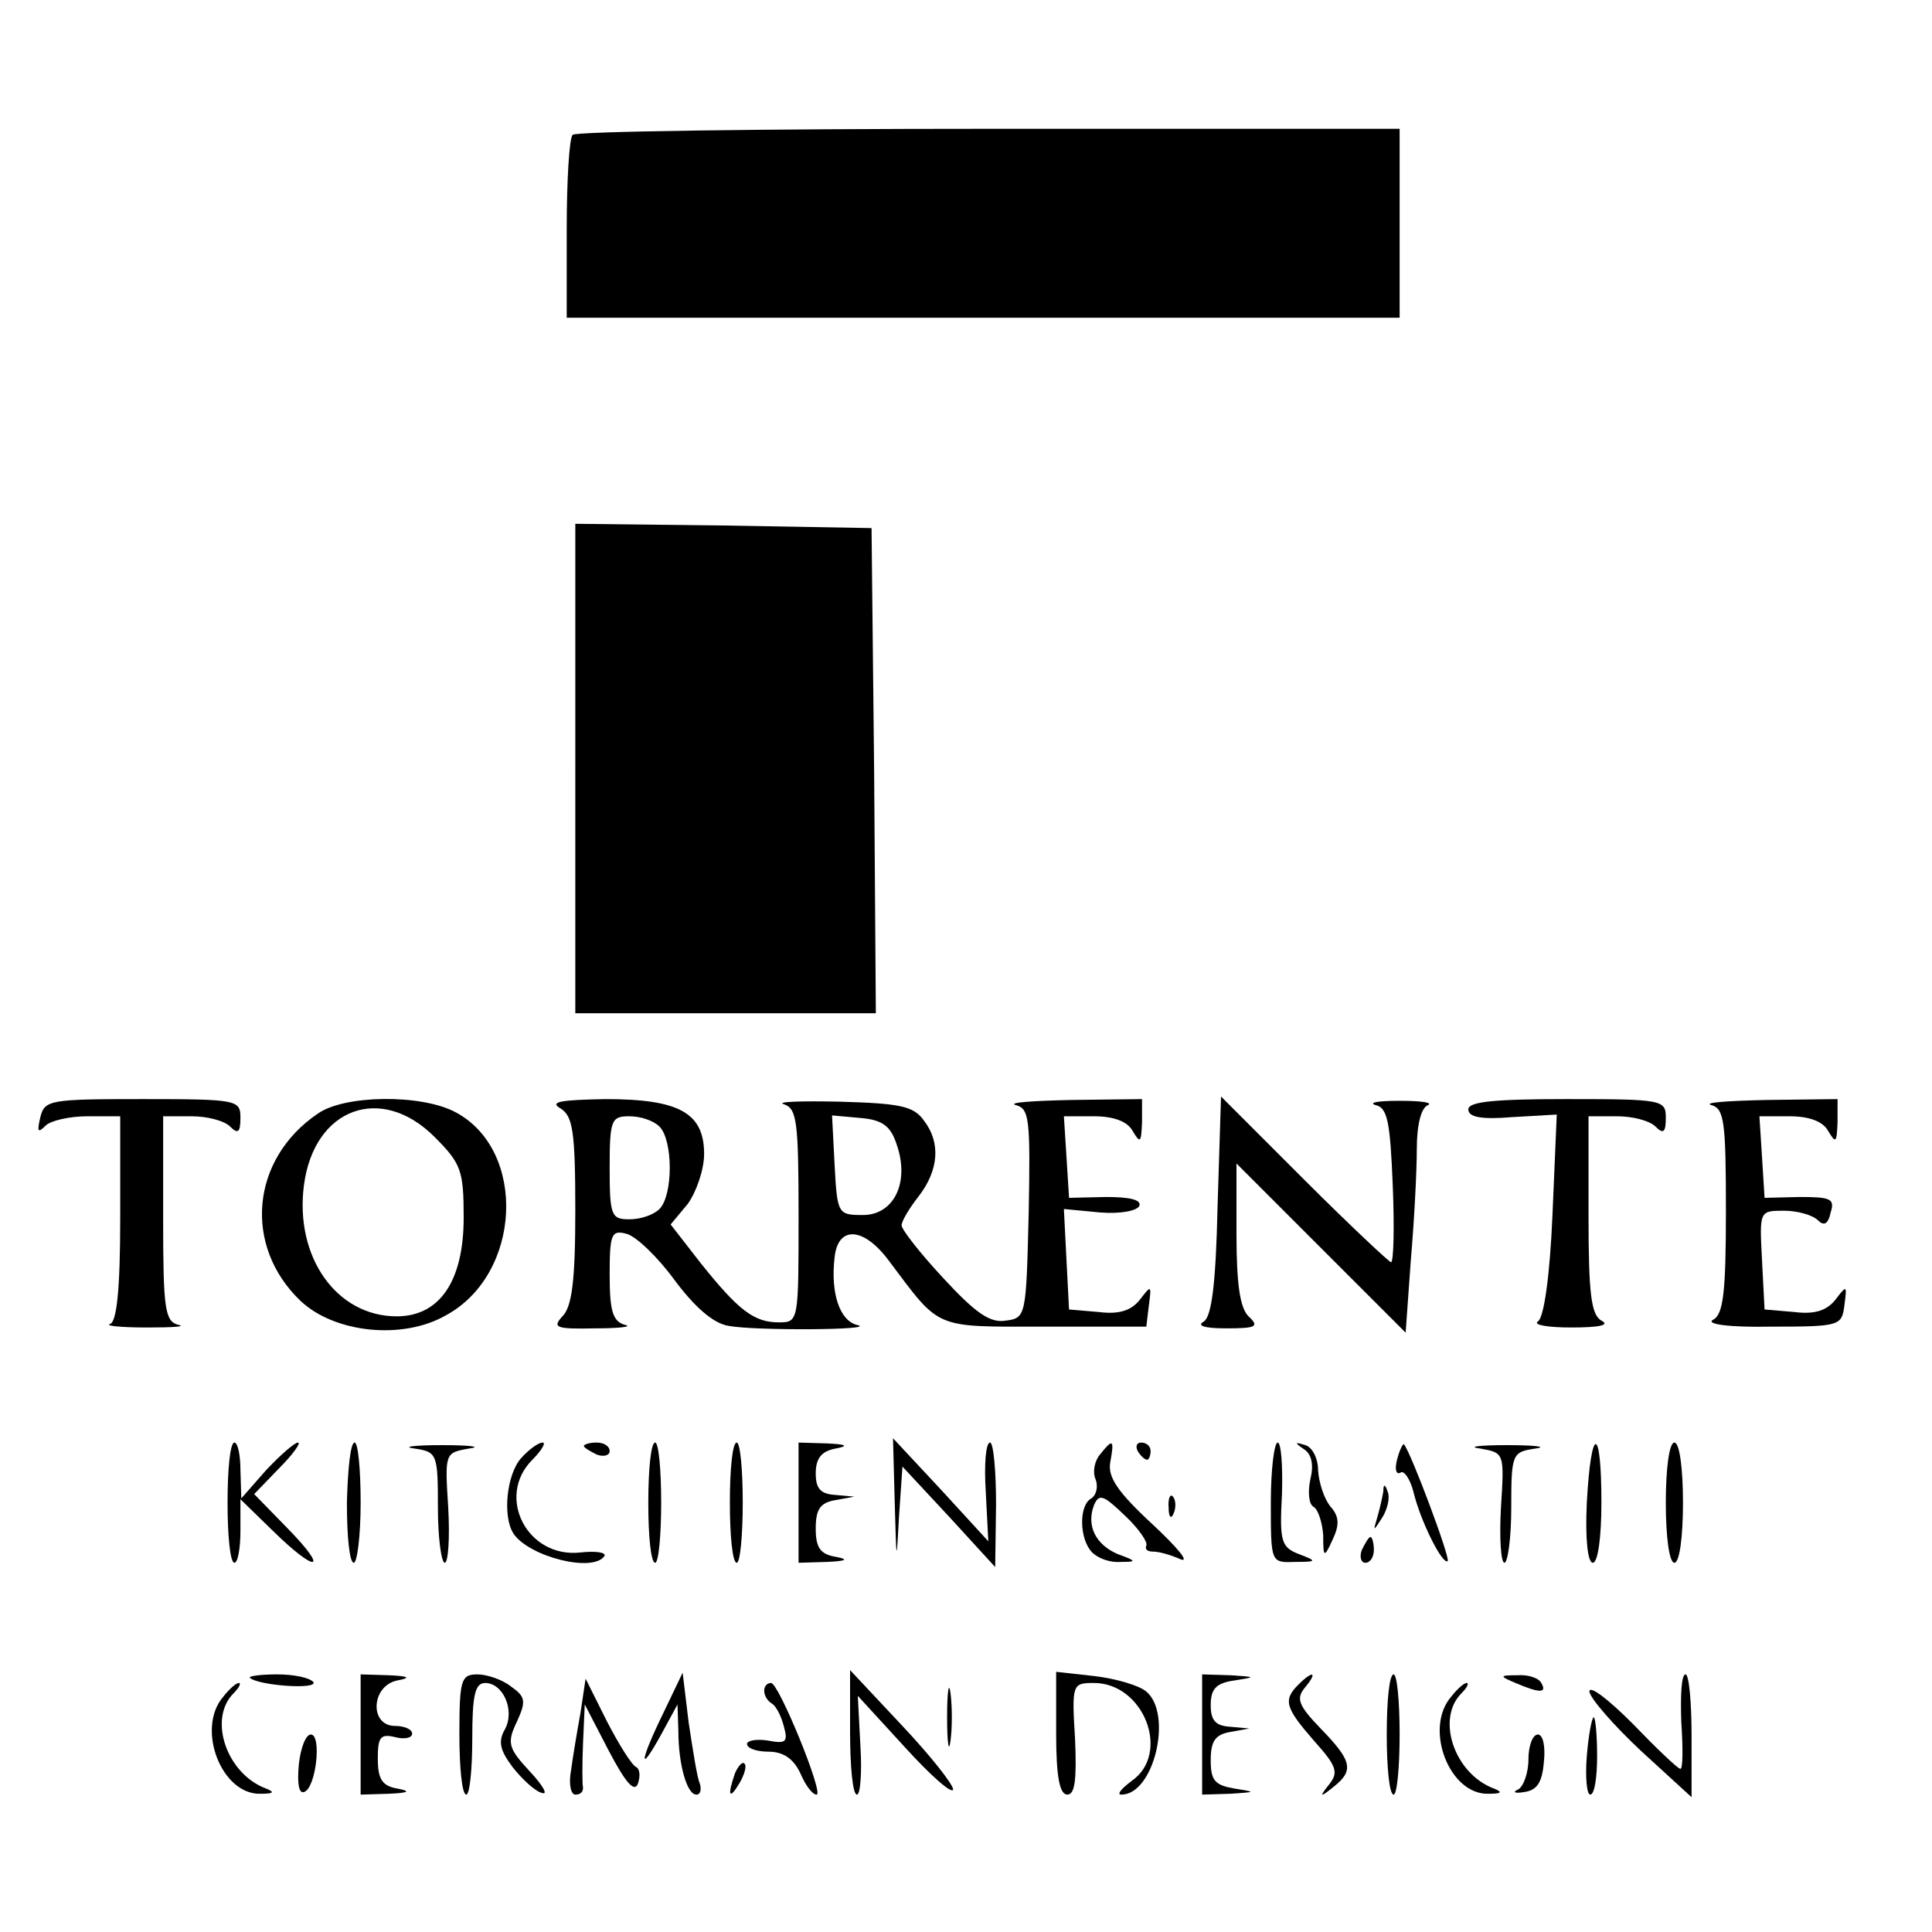 <?xml version="1.0" standalone="no"?>
<!DOCTYPE svg PUBLIC "-//W3C//DTD SVG 20010904//EN"
 "http://www.w3.org/TR/2001/REC-SVG-20010904/DTD/svg10.dtd">
<svg version="1.0" xmlns="http://www.w3.org/2000/svg"
 width="225pt" height="225pt" viewBox="0 0 225 225"
 preserveAspectRatio="xMidYMid meet">

<g transform="translate(0,225) scale(0.1,-0.1)"
fill="#000000" stroke="none">
<path d="M667 2093 c-4 -3 -7 -53 -7 -110 l0 -103 485 0 485 0 0 110 0 110
-478 0 c-263 0 -482 -3 -485 -7z"/>
<path d="M670 1355 l0 -285 175 0 175 0 -2 283 -3 282 -172 3 -173 2 0 -285z"/>
<path d="M47 949 c-4 -17 -3 -19 6 -10 6 6 28 11 49 11 l38 0 0 -119 c0 -82
-4 -121 -12 -123 -6 -2 13 -4 43 -4 30 0 46 1 37 3 -16 4 -18 18 -18 124 l0
119 33 0 c18 0 38 -5 45 -12 9 -9 12 -7 12 10 0 21 -3 22 -114 22 -108 0 -114
-1 -119 -21z"/>
<path d="M370 953 c-78 -53 -87 -154 -20 -218 39 -37 118 -46 169 -17 89 48
95 193 11 237 -40 21 -129 20 -160 -2z m136 -27 c31 -31 34 -39 34 -94 0 -74
-28 -115 -78 -115 -70 0 -119 69 -108 153 12 90 90 118 152 56z"/>
<path d="M653 959 c14 -9 17 -26 17 -119 0 -82 -4 -112 -15 -123 -12 -13 -8
-15 38 -14 29 0 44 2 35 4 -14 4 -18 15 -18 58 0 48 2 53 20 48 11 -3 36 -27
55 -53 23 -31 45 -51 63 -54 30 -6 177 -5 150 1 -20 5 -31 37 -26 79 4 37 34
35 63 -4 61 -81 51 -77 182 -77 l118 0 3 25 c3 23 3 24 -10 7 -10 -13 -24 -18
-48 -15 l-35 3 -3 58 -3 59 42 -4 c24 -2 44 2 46 8 2 7 -12 10 -39 10 l-43 -1
-3 48 -3 47 35 0 c23 0 39 -6 45 -17 9 -15 10 -14 11 10 l0 27 -82 -1 c-46 -1
-75 -3 -65 -6 16 -4 17 -17 15 -126 -3 -120 -3 -122 -27 -125 -18 -3 -35 9
-72 49 -27 29 -49 57 -49 62 0 5 9 20 20 34 23 30 26 62 6 88 -12 17 -28 20
-98 22 -45 1 -75 0 -65 -3 15 -5 17 -20 17 -130 0 -123 0 -124 -23 -124 -29 0
-47 14 -91 69 l-35 45 20 24 c10 14 19 40 19 58 0 48 -29 64 -115 64 -52 -1
-66 -3 -52 -11z m115 -21 c16 -16 16 -80 0 -96 -7 -7 -22 -12 -35 -12 -21 0
-23 4 -23 60 0 56 2 60 23 60 13 0 28 -5 35 -12z m276 -20 c16 -45 -3 -83 -39
-83 -29 0 -30 1 -33 58 l-3 58 33 -3 c25 -2 35 -9 42 -30z"/>
<path d="M1418 846 c-2 -92 -7 -129 -16 -135 -9 -5 1 -8 26 -8 35 0 39 2 26
14 -10 10 -14 38 -14 96 l0 82 98 -98 99 -99 6 84 c4 46 7 104 7 130 0 28 5
48 13 51 6 3 -8 5 -33 5 -25 0 -37 -2 -28 -5 14 -3 17 -20 20 -94 2 -49 1 -89
-2 -89 -2 0 -48 43 -101 96 l-97 97 -4 -127z"/>
<path d="M1710 958 c0 -9 15 -12 51 -9 l52 3 -5 -117 c-3 -71 -10 -120 -17
-124 -6 -4 12 -7 39 -7 34 0 45 3 35 8 -12 7 -15 31 -15 123 l0 115 33 0 c18
0 38 -5 45 -12 9 -9 12 -7 12 10 0 21 -3 22 -115 22 -85 0 -115 -3 -115 -12z"/>
<path d="M1993 963 c15 -4 17 -19 17 -123 0 -95 -3 -121 -15 -127 -9 -5 18 -9
68 -8 80 0 82 1 85 25 3 23 3 24 -10 7 -10 -13 -24 -18 -48 -15 l-35 3 -3 58
c-3 57 -3 57 26 57 15 0 33 -5 39 -11 7 -7 12 -5 15 9 5 16 0 18 -36 18 l-41
-1 -3 48 -3 47 35 0 c23 0 39 -6 45 -17 9 -15 10 -14 11 10 l0 27 -82 -1 c-46
-1 -75 -3 -65 -6z"/>
<path d="M265 500 c0 -38 3 -70 8 -70 4 0 7 17 7 37 l0 37 38 -37 c51 -50 66
-47 17 3 l-39 40 29 30 c16 16 26 30 22 30 -4 0 -21 -15 -37 -32 l-29 -33 -1
33 c0 17 -3 32 -7 32 -5 0 -8 -31 -8 -70z"/>
<path d="M404 500 c0 -39 3 -70 8 -70 4 0 8 32 8 70 0 39 -3 70 -7 70 -5 0 -8
-32 -9 -70z"/>
<path d="M483 563 c26 -4 27 -6 27 -69 0 -35 4 -64 8 -64 4 0 6 29 4 64 -4 64
-4 64 24 69 16 2 2 4 -31 4 -33 0 -48 -2 -32 -4z"/>
<path d="M607 552 c-17 -19 -22 -68 -9 -88 18 -27 93 -46 106 -26 2 4 -10 6
-28 4 -62 -7 -99 65 -56 108 11 11 16 20 12 20 -5 0 -16 -8 -25 -18z"/>
<path d="M680 566 c0 -2 7 -6 15 -10 8 -3 15 -1 15 4 0 6 -7 10 -15 10 -8 0
-15 -2 -15 -4z"/>
<path d="M755 500 c0 -39 3 -70 8 -70 4 0 7 32 7 70 0 39 -3 70 -7 70 -5 0 -8
-32 -8 -70z"/>
<path d="M850 500 c0 -38 3 -70 8 -70 4 0 7 32 7 70 0 39 -3 70 -7 70 -5 0 -8
-31 -8 -70z"/>
<path d="M930 500 l0 -70 33 1 c23 1 26 3 10 6 -18 3 -23 11 -23 33 0 22 5 30
23 33 l22 4 -22 2 c-17 1 -23 7 -23 25 0 18 7 26 23 29 16 3 13 5 -10 6 l-33
1 0 -70z"/>
<path d="M1042 500 c2 -71 2 -72 5 -16 l4 58 54 -58 54 -59 1 73 c0 39 -3 72
-7 72 -5 0 -7 -26 -5 -57 l3 -58 -55 60 -56 60 2 -75z"/>
<path d="M1281 556 c-6 -7 -9 -20 -5 -29 3 -8 1 -18 -5 -22 -15 -8 -14 -48 1
-63 7 -7 21 -12 33 -11 19 0 19 1 -3 9 -26 11 -37 33 -28 57 6 14 11 12 36
-12 16 -15 27 -31 25 -35 -2 -4 1 -7 8 -7 7 0 21 -4 32 -9 11 -4 -4 14 -33 41
-41 38 -52 55 -49 72 5 27 3 28 -12 9z"/>
<path d="M1325 560 c3 -5 8 -10 11 -10 2 0 4 5 4 10 0 6 -5 10 -11 10 -5 0 -7
-4 -4 -10z"/>
<path d="M1480 500 c0 -70 0 -70 28 -69 26 0 26 1 5 9 -21 8 -23 15 -20 70 1
33 -1 60 -5 60 -4 0 -8 -31 -8 -70z"/>
<path d="M1519 562 c9 -6 11 -19 7 -35 -3 -14 -2 -29 4 -32 5 -3 10 -18 11
-33 0 -26 1 -27 11 -5 8 17 8 27 -3 39 -7 9 -13 27 -14 42 0 14 -7 27 -15 29
-12 4 -13 3 -1 -5z"/>
<path d="M1627 550 c-3 -11 -1 -18 4 -15 4 3 11 -7 15 -22 8 -34 34 -86 40
-81 3 4 -43 127 -51 136 -1 1 -5 -6 -8 -18z"/>
<path d="M1724 563 c28 -5 28 -5 24 -69 -2 -35 0 -64 4 -64 4 0 8 29 8 64 0
63 1 65 28 69 15 2 0 4 -33 4 -33 0 -47 -2 -31 -4z"/>
<path d="M1848 500 c-2 -42 1 -70 7 -70 6 0 10 30 10 70 0 91 -12 91 -17 0z"/>
<path d="M1940 500 c0 -40 4 -70 10 -70 6 0 10 30 10 70 0 40 -4 70 -10 70 -6
0 -10 -30 -10 -70z"/>
<path d="M1611 513 c-1 -6 -4 -20 -7 -30 -5 -17 -5 -17 6 0 6 10 9 23 6 30 -3
9 -5 9 -5 0z"/>
<path d="M1361 494 c0 -11 3 -14 6 -6 3 7 2 16 -1 19 -3 4 -6 -2 -5 -13z"/>
<path d="M1586 445 c-3 -8 -1 -15 4 -15 6 0 10 7 10 15 0 8 -2 15 -4 15 -2 0
-6 -7 -10 -15z"/>
<path d="M291 296 c10 -9 79 -14 74 -5 -4 5 -22 9 -42 9 -20 0 -34 -2 -32 -4z"/>
<path d="M420 230 l0 -70 33 1 c23 1 26 3 10 6 -18 3 -23 11 -23 35 0 25 3 29
20 25 11 -3 20 -1 20 4 0 5 -9 9 -20 9 -30 0 -28 47 3 53 16 3 13 5 -10 6
l-33 1 0 -70z"/>
<path d="M535 230 c0 -38 3 -70 8 -70 4 0 7 29 7 65 0 50 3 65 15 65 21 0 35
-32 23 -54 -8 -14 -6 -24 9 -44 11 -14 26 -28 34 -30 8 -3 1 9 -14 25 -25 27
-27 33 -15 58 11 24 10 29 -7 41 -10 8 -28 14 -39 14 -19 0 -21 -6 -21 -70z"/>
<path d="M773 256 c-28 -57 -30 -75 -3 -26 l19 35 1 -30 c0 -40 10 -75 21 -75
5 0 6 6 4 13 -3 6 -8 38 -13 71 l-7 58 -22 -46z"/>
<path d="M990 233 c0 -40 3 -73 8 -73 4 0 6 26 4 57 l-3 58 55 -60 c30 -33 55
-55 56 -49 0 6 -27 40 -60 75 l-60 64 0 -72z"/>
<path d="M1103 250 c0 -30 2 -43 4 -27 2 15 2 39 0 55 -2 15 -4 2 -4 -28z"/>
<path d="M1230 231 c0 -50 4 -71 13 -71 9 0 11 18 9 65 -4 64 -3 65 22 65 58
0 90 -82 44 -114 -12 -9 -18 -16 -12 -16 38 0 60 94 29 120 -8 7 -35 15 -60
18 l-45 5 0 -72z"/>
<path d="M1400 230 l0 -70 33 1 c30 2 30 2 5 6 -23 4 -28 9 -28 33 0 22 5 30
23 33 l22 4 -22 2 c-17 1 -23 7 -23 25 0 19 6 26 28 29 25 4 25 4 -5 6 l-33 1
0 -70z"/>
<path d="M1512 288 c-18 -18 -15 -27 18 -65 27 -30 29 -37 18 -51 -12 -15 -11
-16 5 -3 24 19 22 30 -15 68 -26 27 -29 35 -18 48 15 18 9 20 -8 3z"/>
<path d="M1615 230 c0 -38 3 -70 8 -70 4 0 7 32 7 70 0 39 -3 70 -7 70 -5 0
-8 -31 -8 -70z"/>
<path d="M1765 290 c28 -12 37 -12 30 0 -3 6 -16 10 -28 9 -21 0 -21 -1 -2 -9z"/>
<path d="M1958 245 c2 -30 2 -55 -1 -55 -3 0 -28 24 -56 53 -28 28 -50 45 -50
37 1 -8 28 -39 60 -69 l59 -54 0 71 c0 40 -3 72 -7 72 -5 0 -6 -25 -5 -55z"/>
<path d="M260 274 c-32 -37 -2 -115 44 -113 15 0 16 2 6 6 -46 17 -68 81 -38
111 7 7 9 12 6 12 -3 0 -11 -7 -18 -16z"/>
<path d="M676 255 c-4 -22 -9 -52 -11 -67 -3 -16 0 -28 5 -28 6 0 9 3 9 8 -1
4 -1 27 0 52 l2 45 28 -54 c20 -38 30 -49 34 -38 3 9 2 17 -2 19 -5 2 -20 26
-34 53 l-25 50 -6 -40z"/>
<path d="M890 281 c0 -6 4 -12 9 -15 5 -3 11 -15 14 -27 5 -18 2 -20 -19 -16
-13 2 -24 0 -24 -4 0 -5 11 -9 25 -9 17 0 29 -8 37 -25 6 -14 14 -25 19 -25 9
0 -44 130 -53 130 -5 0 -8 -4 -8 -9z"/>
<path d="M1690 274 c-32 -37 -2 -115 44 -113 15 0 16 2 6 6 -46 17 -68 81 -38
111 7 7 9 12 6 12 -3 0 -11 -7 -18 -16z"/>
<path d="M1848 205 c-2 -25 0 -45 4 -45 5 0 8 20 8 45 0 25 -2 45 -4 45 -2 0
-6 -20 -8 -45z"/>
<path d="M348 195 c-2 -22 0 -34 6 -32 14 4 21 67 8 67 -6 0 -12 -16 -14 -35z"/>
<path d="M1780 201 c0 -16 -6 -32 -12 -35 -7 -3 -4 -5 7 -3 15 2 21 11 23 35
2 18 -1 32 -7 32 -6 0 -11 -13 -11 -29z"/>
<path d="M856 185 c-9 -26 -7 -32 5 -12 6 10 9 21 6 23 -2 3 -7 -2 -11 -11z"/>
</g>
</svg>
